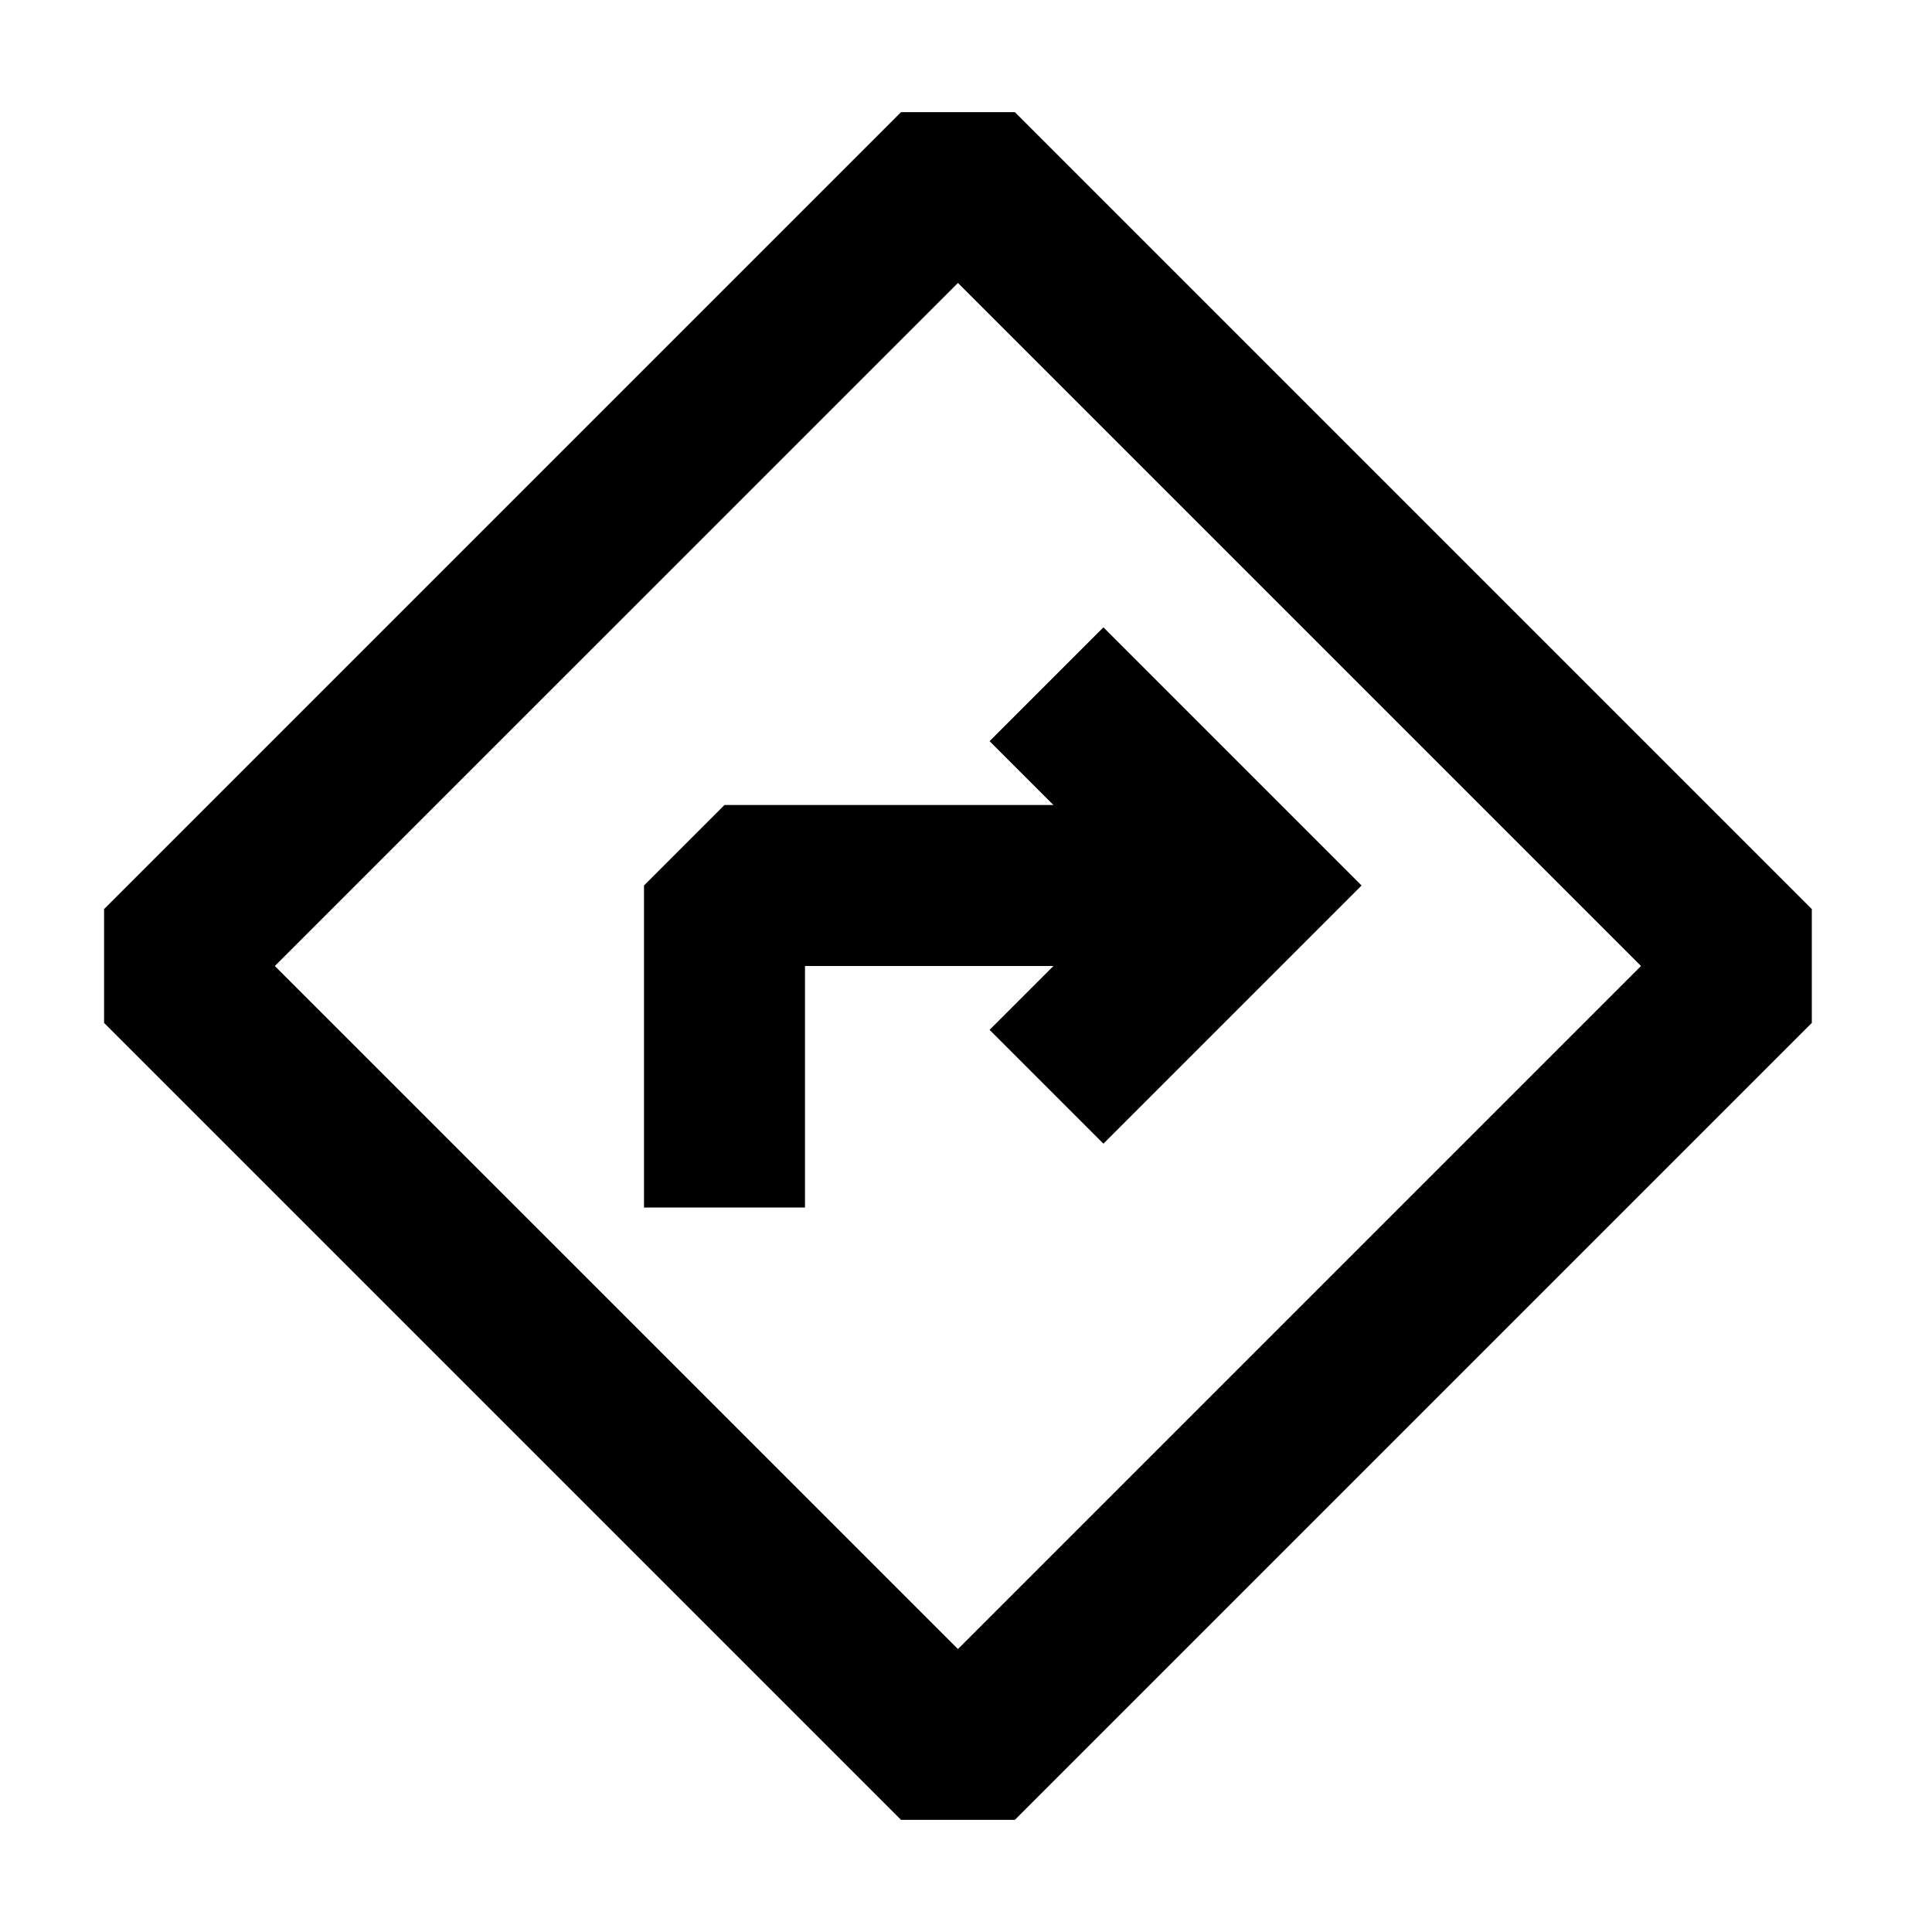 <svg xmlns="http://www.w3.org/2000/svg" width="24" height="24" fill="none">
  <path
    fill="currentColor"
    d="m8 11 1-1h4.086l-.793-.793 1.414-1.414L16.914 11l-3.207 3.207-1.414-1.414.793-.793H10v3H8z"
  />
  <path
    fill="currentColor"
    d="M1.293 12.707v-1.414l9.9-9.9h1.414l9.9 9.9v1.414l-9.9 9.9h-1.414zM3.414 12l8.486 8.485L20.385 12 11.9 3.515z"
  />
</svg>
